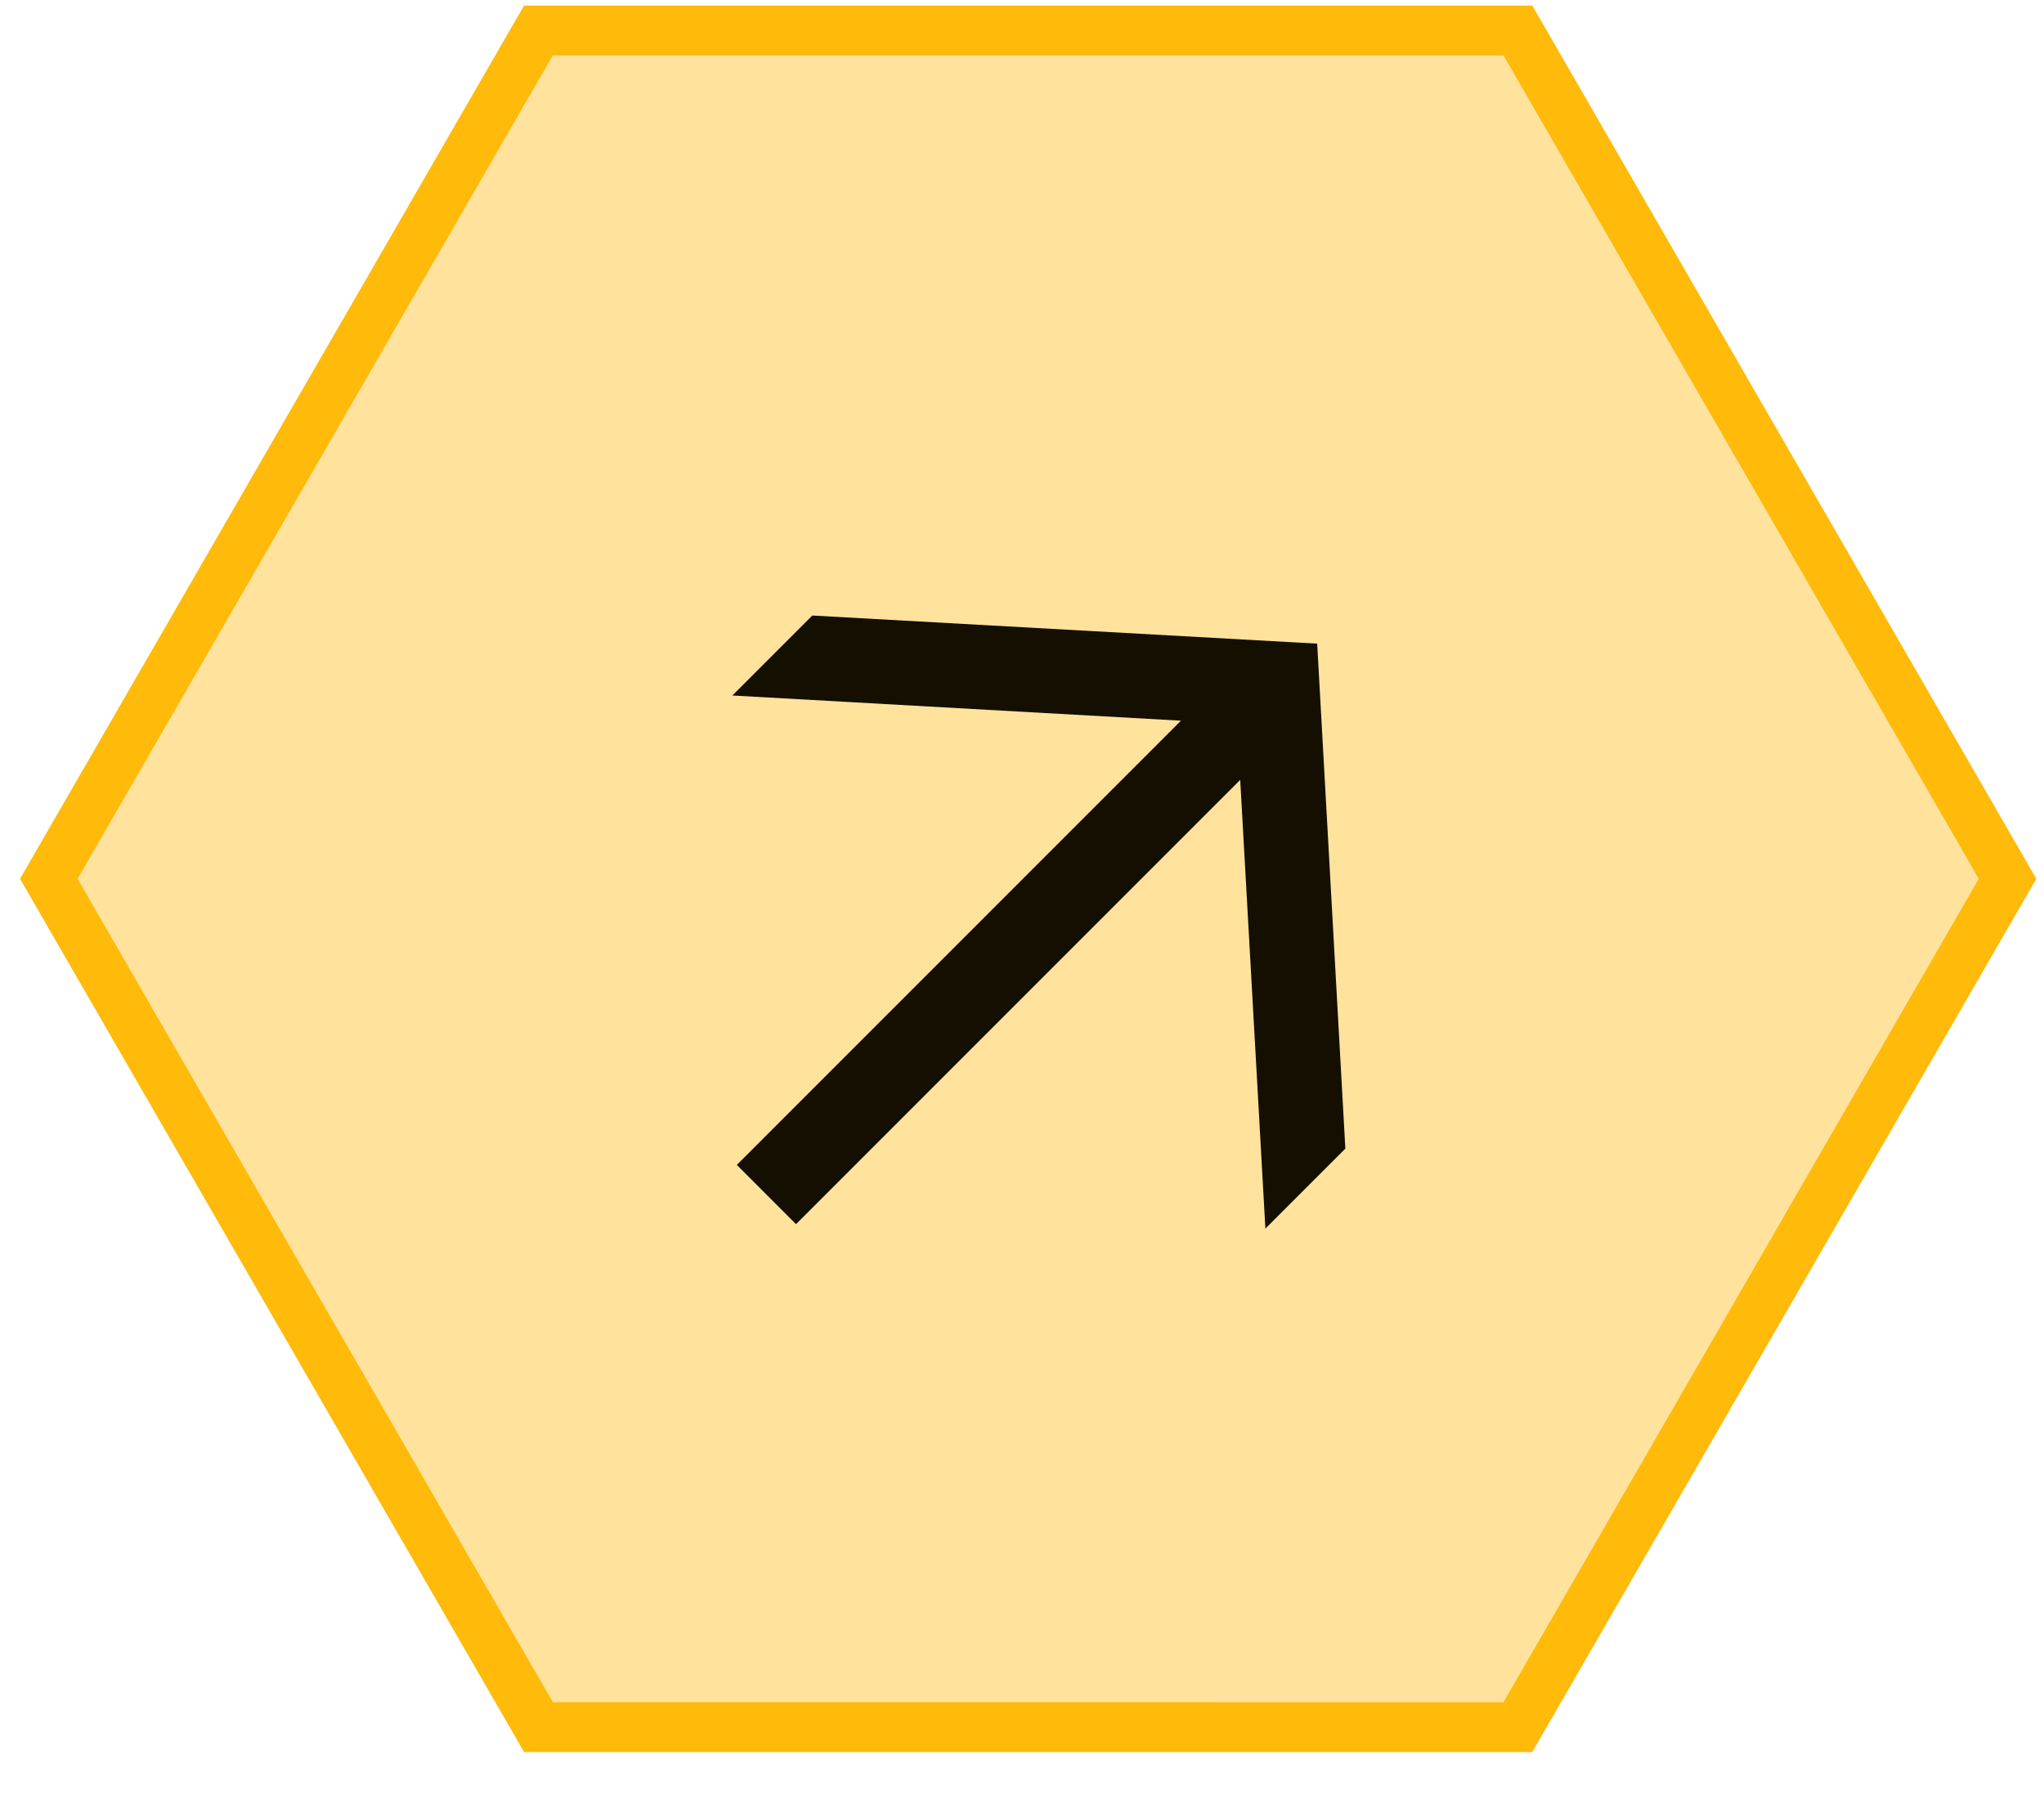 <svg width="41" height="36" viewBox="0 0 41 36" fill="none" xmlns="http://www.w3.org/2000/svg">
<title>Redirection</title>
<desc>Icone du bouton redirection pour voir le cours</desc>
<path d="M30.447 0.611L40.269 17.624L30.446 34.638L10.801 34.637L0.979 17.624L10.801 0.611L30.447 0.611Z" fill="#FFBA0A" fill-opacity="0.4" stroke="#FFBA0A"/>
<path d="M24.877 15.64L15.967 24.55L14.78 23.362L23.689 14.453L14.69 13.948L16.294 12.344L26.421 12.908L26.986 23.035L25.382 24.639L24.877 15.64Z" fill="#140F00"/>
</svg>
